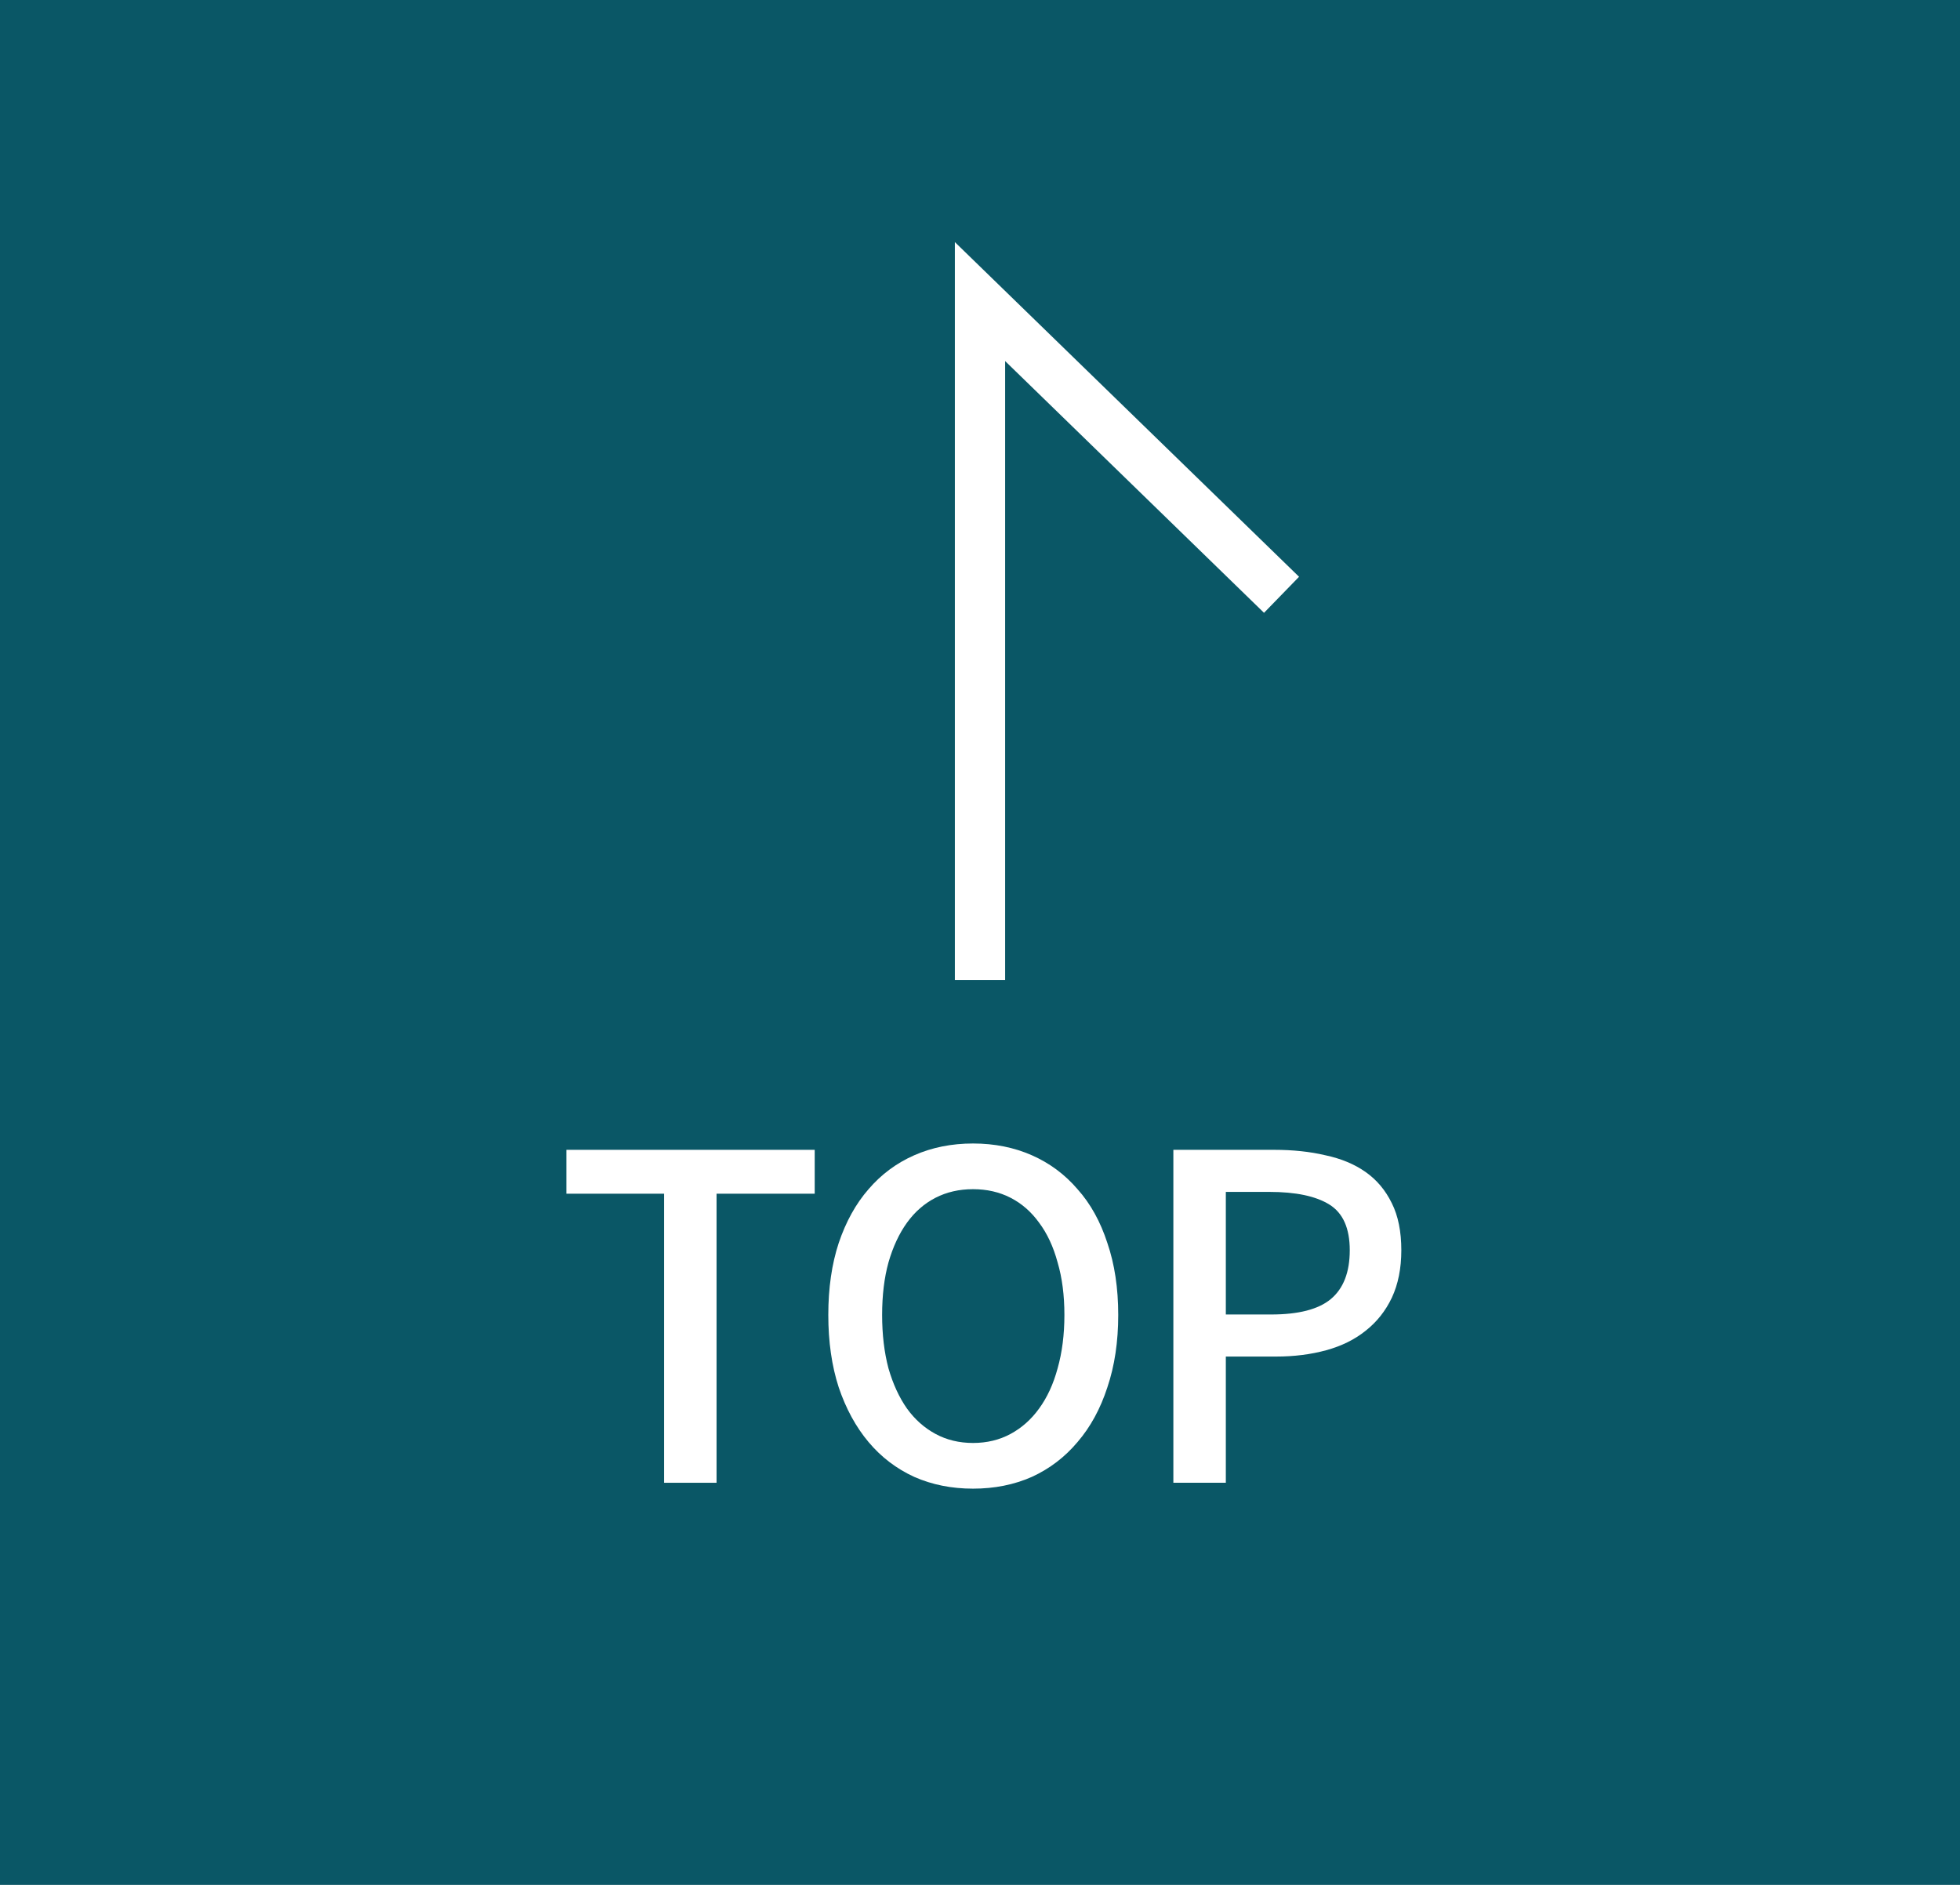 <svg width="78" height="75" viewBox="0 0 78 75" fill="none" xmlns="http://www.w3.org/2000/svg">
<rect width="78" height="75" fill="#0A5766"/>
<path d="M51 23.667L39 12V39" stroke="white" stroke-width="2"/>
<path d="M26.428 47.498H22.54V45.752H32.422V47.498H28.516V59H26.428V47.498Z" fill="white"/>
<path d="M38.723 59.234C37.871 59.234 37.091 59.078 36.383 58.766C35.675 58.442 35.069 57.98 34.565 57.38C34.061 56.78 33.665 56.054 33.377 55.202C33.101 54.35 32.963 53.39 32.963 52.322C32.963 51.254 33.101 50.3 33.377 49.46C33.665 48.608 34.061 47.894 34.565 47.318C35.069 46.73 35.675 46.28 36.383 45.968C37.091 45.656 37.871 45.5 38.723 45.5C39.575 45.5 40.355 45.656 41.063 45.968C41.771 46.28 42.377 46.73 42.881 47.318C43.397 47.894 43.793 48.608 44.069 49.46C44.357 50.3 44.501 51.254 44.501 52.322C44.501 53.39 44.357 54.35 44.069 55.202C43.793 56.054 43.397 56.78 42.881 57.38C42.377 57.98 41.771 58.442 41.063 58.766C40.355 59.078 39.575 59.234 38.723 59.234ZM38.723 57.416C39.275 57.416 39.773 57.296 40.217 57.056C40.661 56.816 41.039 56.48 41.351 56.048C41.675 55.604 41.921 55.07 42.089 54.446C42.269 53.81 42.359 53.102 42.359 52.322C42.359 51.542 42.269 50.846 42.089 50.234C41.921 49.61 41.675 49.082 41.351 48.65C41.039 48.218 40.661 47.888 40.217 47.66C39.773 47.432 39.275 47.318 38.723 47.318C38.171 47.318 37.673 47.432 37.229 47.66C36.785 47.888 36.407 48.218 36.095 48.65C35.783 49.082 35.537 49.61 35.357 50.234C35.189 50.846 35.105 51.542 35.105 52.322C35.105 53.102 35.189 53.81 35.357 54.446C35.537 55.07 35.783 55.604 36.095 56.048C36.407 56.48 36.785 56.816 37.229 57.056C37.673 57.296 38.171 57.416 38.723 57.416Z" fill="white"/>
<path d="M46.695 45.752H50.709C51.453 45.752 52.131 45.824 52.743 45.968C53.367 46.1 53.901 46.322 54.345 46.634C54.789 46.946 55.137 47.36 55.389 47.876C55.641 48.38 55.767 49.004 55.767 49.748C55.767 50.468 55.641 51.098 55.389 51.638C55.137 52.166 54.789 52.604 54.345 52.952C53.913 53.3 53.391 53.558 52.779 53.726C52.167 53.894 51.501 53.978 50.781 53.978H48.783V59H46.695V45.752ZM50.583 52.304C51.675 52.304 52.467 52.1 52.959 51.692C53.463 51.272 53.715 50.624 53.715 49.748C53.715 48.872 53.445 48.266 52.905 47.93C52.365 47.594 51.567 47.426 50.511 47.426H48.783V52.304H50.583Z" fill="white"/>
</svg>
